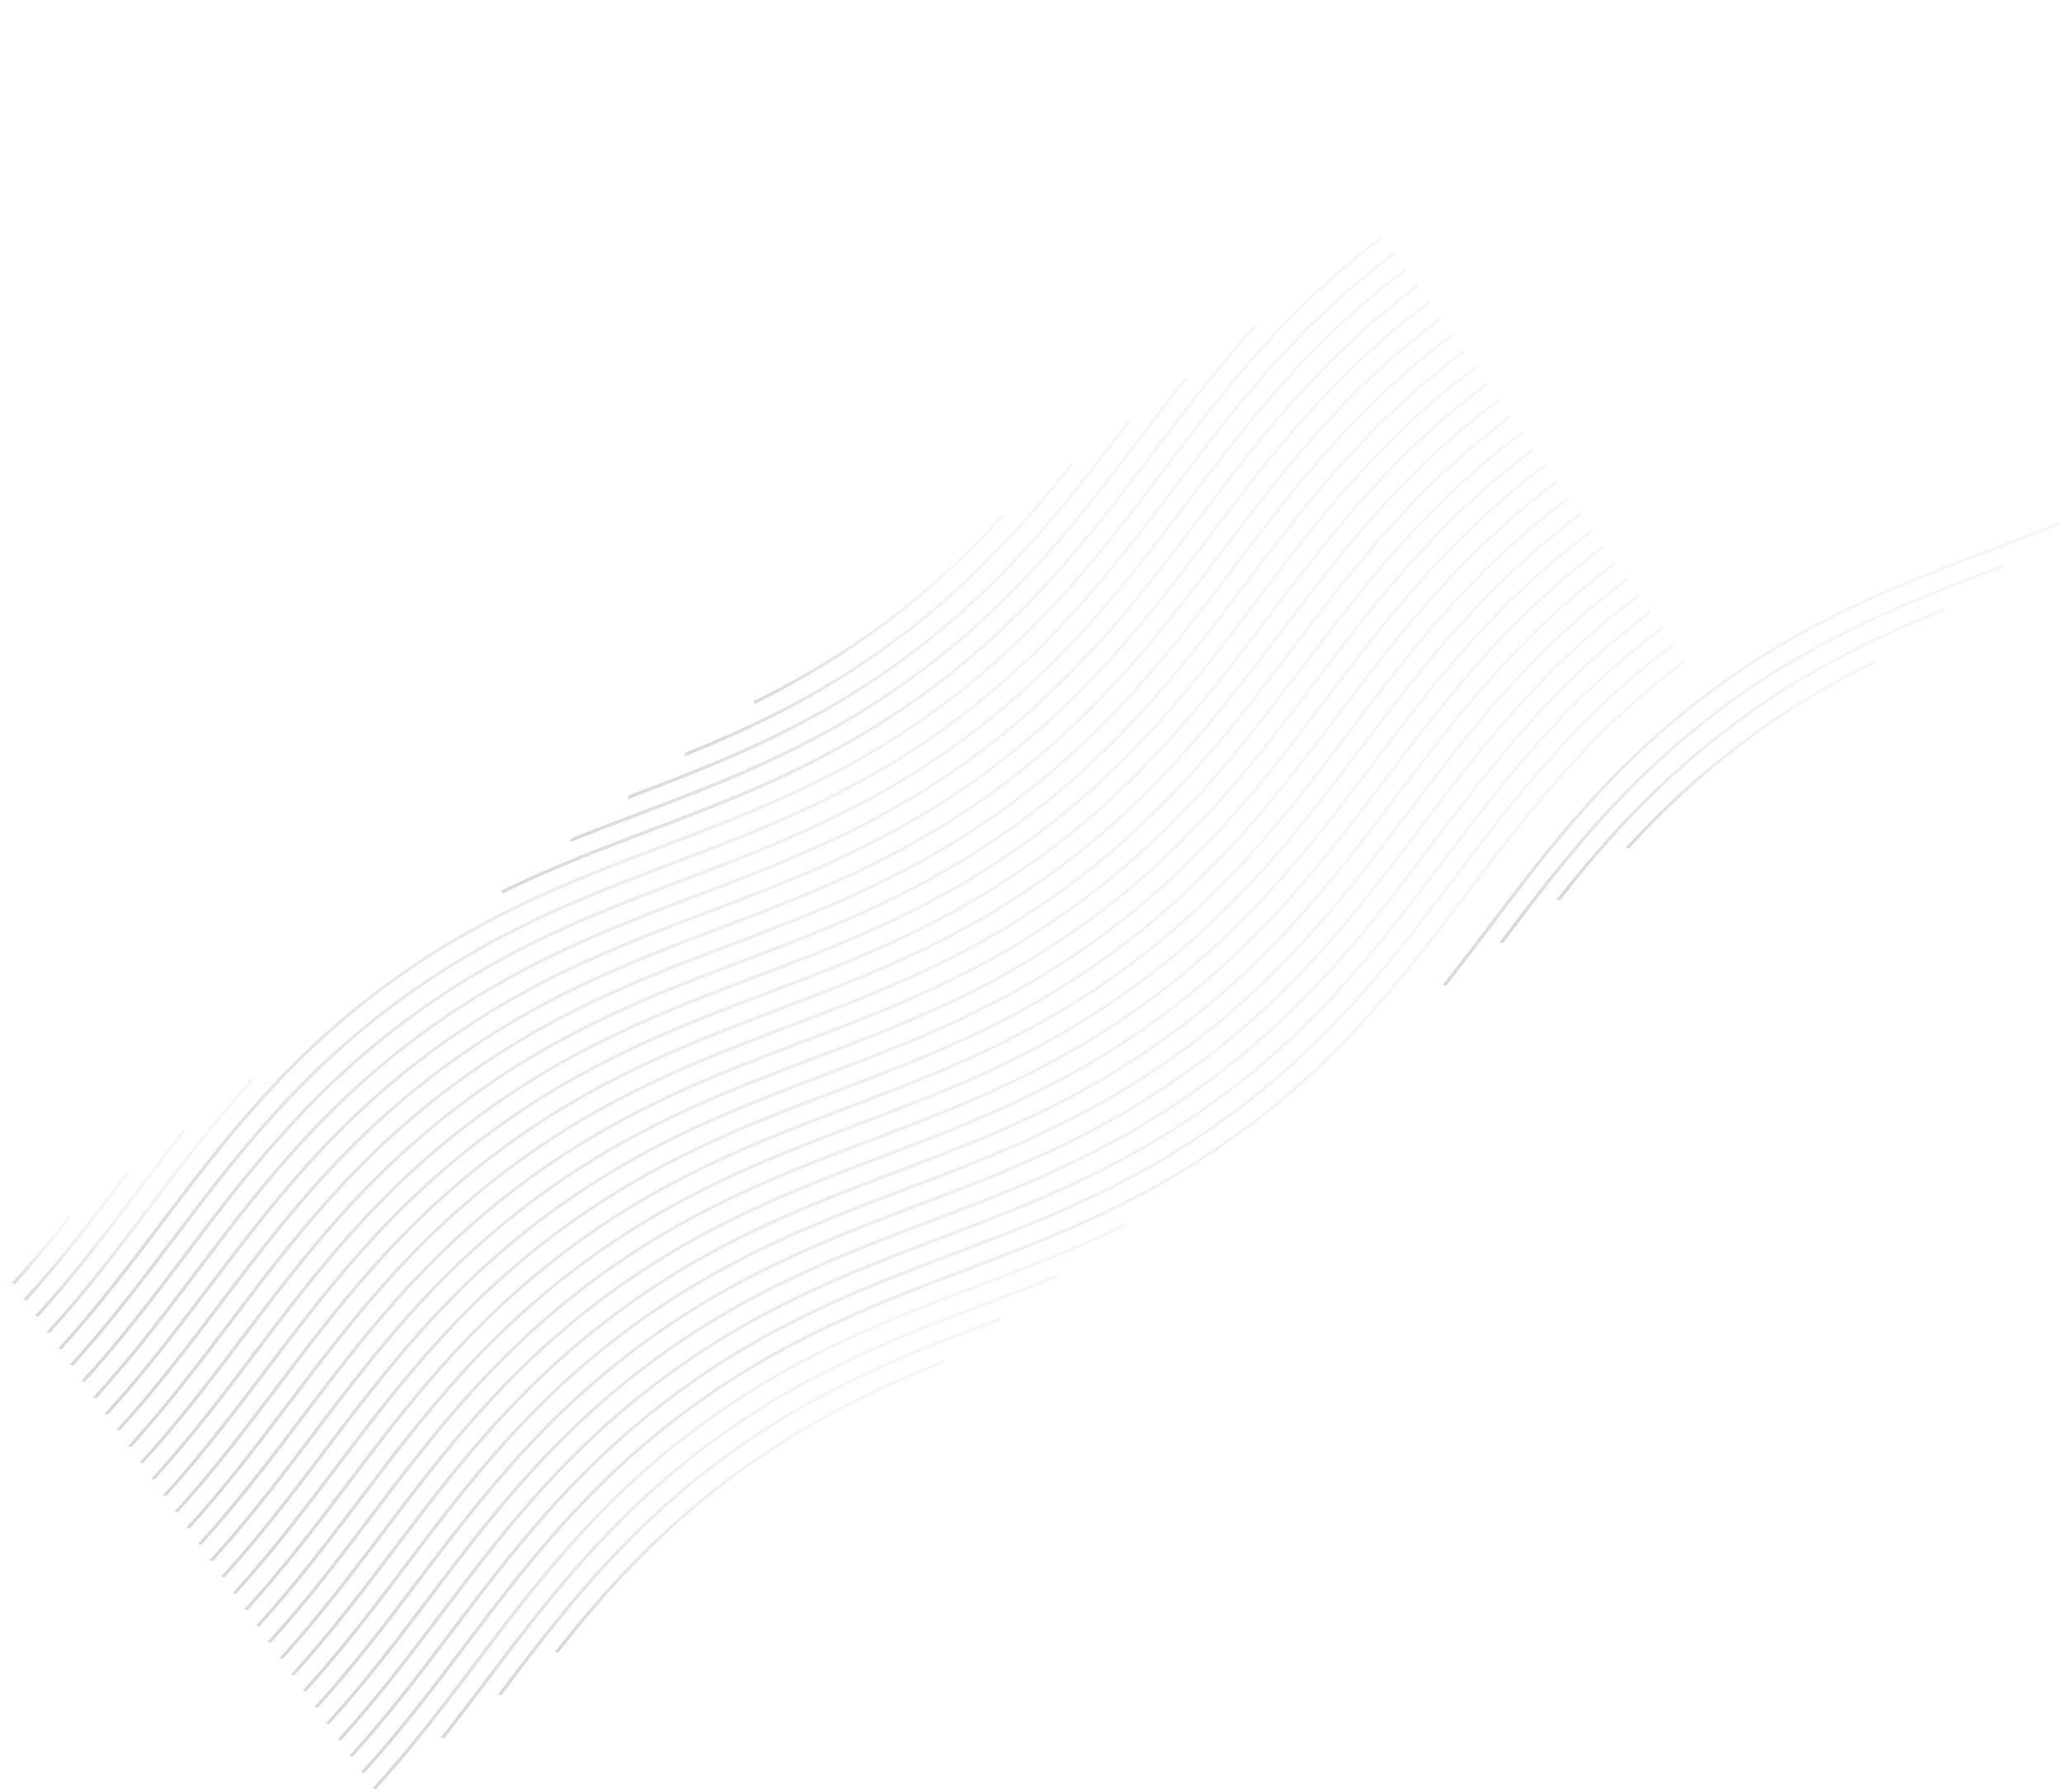 <svg width="2413" height="2097" viewBox="0 0 2413 2097" fill="none" xmlns="http://www.w3.org/2000/svg">
<path d="M2195.54 775.842C2139.32 803.414 2088.74 834.259 2040.91 870.192C1993.07 906.124 1949.12 946.262 1906.55 992.931L1902.55 991.862C1945.73 944.563 1990.32 903.831 2038.88 867.353C2087.44 830.874 2138.75 799.568 2195.75 771.611L2195.54 775.842Z" fill="url(#paint0_linear_1705_10002)" fill-opacity="0.5"/>
<path d="M2276 715.264C2203.68 744.409 2117.57 783.323 2027.26 851.165C1936.95 919.008 1874.78 991.441 1825.89 1053.39L1821.35 1052.96C1870.75 990.401 1933.62 917.147 2025.23 848.326C2116.85 779.506 2203.91 740.13 2276.97 710.696L2276 715.264Z" fill="url(#paint1_linear_1705_10002)" fill-opacity="0.5"/>
<path d="M1103.63 1595.92C1031.31 1625.07 945.209 1663.98 854.896 1731.82C764.582 1799.67 702.42 1872.1 653.523 1934.04L648.983 1933.62C698.384 1871.06 761.254 1797.8 852.868 1728.98C944.482 1660.16 1031.55 1620.79 1104.61 1591.35L1103.63 1595.92Z" fill="url(#paint2_linear_1705_10002)" fill-opacity="0.5"/>
<path d="M2342.59 665.161C2236.79 705.232 2127.33 746.684 2013.63 832.093C1899.94 917.502 1828.41 1011.98 1759.25 1103.36L1754.6 1103.1C1824.32 1011.03 1896.39 915.832 2011.66 829.244C2126.92 742.656 2237.17 700.905 2343.79 660.506L2342.59 665.161Z" fill="url(#paint3_linear_1705_10002)" fill-opacity="0.5"/>
<path d="M1170.23 1545.81C1064.39 1585.91 954.97 1627.33 841.31 1712.72C727.613 1798.12 656.084 1892.6 586.918 1983.96L582.265 1983.71C651.985 1891.64 724.054 1796.44 839.321 1709.85C954.587 1623.26 1064.83 1581.51 1171.42 1541.14L1170.23 1545.81Z" fill="url(#paint4_linear_1705_10002)" fill-opacity="0.5"/>
<path d="M2409.39 615.014C2382.5 625.852 2355.33 636.14 2329 646.119C2223.16 686.219 2113.74 727.643 2000.04 813.054C1886.34 898.464 1814.81 992.942 1745.66 1084.33C1728.47 1107.03 1710.68 1130.52 1692.49 1153.55L1687.95 1153.12C1706.04 1130.2 1723.8 1106.74 1740.99 1084.05C1810.7 991.959 1882.77 896.756 1998.04 810.167C2113.3 723.578 2223.55 681.826 2330.19 641.445C2356.43 631.505 2383.6 621.216 2410.36 610.446L2409.39 615.014Z" fill="url(#paint5_linear_1705_10002)" fill-opacity="0.5"/>
<path d="M1237.03 1495.67C1210.14 1506.5 1182.93 1516.82 1156.62 1526.75C1050.82 1566.82 941.363 1608.28 827.702 1693.66C714.004 1779.07 642.473 1873.55 573.282 1964.96C556.062 1987.7 538.264 2011.19 520.128 2034.2L515.588 2033.77C533.713 2010.82 551.434 1987.39 568.629 1964.7C638.336 1872.61 710.407 1777.41 825.675 1690.82C940.943 1604.23 1051.19 1562.48 1157.81 1522.08C1184.05 1512.14 1211.22 1501.85 1238.03 1491.05L1237.03 1495.67Z" fill="url(#paint6_linear_1705_10002)" fill-opacity="0.5"/>
<path d="M1318.32 1434.69C1259.13 1463.71 1200.12 1486.05 1143.05 1507.66C1037.25 1547.74 927.786 1589.19 814.087 1674.6C700.387 1760.01 628.857 1854.49 559.69 1945.85C522.623 1994.81 484.288 2045.45 439.827 2094.26L435.829 2093.19C479.885 2044.8 518.084 1994.38 554.985 1945.61C624.706 1853.53 696.777 1758.33 812.045 1671.74C927.314 1585.15 1037.56 1543.4 1144.19 1503C1201.02 1481.48 1259.8 1459.22 1318.46 1430.45L1318.32 1434.69Z" fill="url(#paint7_linear_1705_10002)" fill-opacity="0.5"/>
<path d="M1461.47 1319.95C1346.21 1406.54 1235.97 1448.29 1129.35 1488.68C1023.55 1528.75 914.097 1570.2 800.442 1655.58C686.749 1740.98 615.223 1835.46 546.059 1926.82C508.995 1975.77 470.662 2026.41 426.203 2075.22L422.206 2074.15C466.259 2025.76 504.455 1975.34 541.355 1926.57C611.072 1834.5 683.139 1739.31 798.401 1652.72C913.663 1566.14 1023.9 1524.39 1130.52 1483.99C1236.32 1443.92 1345.77 1402.47 1459.43 1317.09C1573.12 1231.69 1644.65 1137.22 1713.8 1045.84C1783.52 953.772 1855.58 858.574 1970.84 771.99L1972.87 774.829C1859.18 860.235 1787.65 954.707 1718.5 1046.09C1648.8 1138.17 1576.73 1233.37 1461.47 1319.95Z" fill="url(#paint8_linear_1705_10002)" fill-opacity="0.5"/>
<path d="M1447.85 1300.88C1332.58 1387.46 1222.34 1429.21 1115.71 1469.59C1009.91 1509.66 900.46 1551.11 786.806 1636.49C673.112 1721.89 601.586 1816.36 532.436 1907.74C495.372 1956.7 457.038 2007.33 412.58 2056.14L408.582 2055.07C452.636 2006.69 490.819 1956.25 527.732 1907.5C597.436 1815.41 669.502 1720.21 784.764 1633.63C900.027 1547.05 1010.27 1505.3 1116.9 1464.92C1222.7 1424.85 1332.15 1383.4 1445.81 1298.02C1559.5 1212.62 1631.03 1118.14 1700.18 1026.77C1769.88 934.68 1841.95 839.483 1957.21 752.899L1959.24 755.737C1845.54 841.143 1774.02 935.615 1704.87 1026.99C1635.18 1119.1 1563.11 1214.3 1447.85 1300.88Z" fill="url(#paint9_linear_1705_10002)" fill-opacity="0.5"/>
<path d="M1434.22 1281.8C1318.96 1368.39 1208.72 1410.14 1102.1 1450.54C996.306 1490.6 886.851 1532.05 773.196 1617.43C659.503 1702.84 587.977 1797.31 518.813 1888.67C481.724 1937.67 443.391 1988.31 398.932 2037.12L394.973 2036.02C439.027 1987.63 477.223 1937.21 514.123 1888.44C583.84 1796.37 655.907 1701.18 771.169 1614.59C886.431 1528.01 996.671 1486.26 1103.29 1445.86C1209.09 1405.79 1318.54 1364.34 1432.2 1278.97C1545.89 1193.56 1617.42 1099.09 1686.57 1007.71C1756.28 915.643 1828.35 820.445 1943.61 733.861L1945.64 736.7C1831.95 822.106 1760.42 916.578 1691.27 1007.96C1621.55 1100.02 1549.49 1195.22 1434.22 1281.8Z" fill="url(#paint10_linear_1705_10002)" fill-opacity="0.5"/>
<path d="M1420.61 1262.74C1305.34 1349.32 1195.1 1391.07 1088.48 1431.47C982.687 1471.54 873.233 1512.99 759.578 1598.36C645.885 1683.77 574.358 1778.24 505.195 1869.6C468.131 1918.56 429.797 1969.19 385.339 2018L381.341 2016.93C425.395 1968.54 463.591 1918.13 500.491 1869.35C570.208 1777.29 642.275 1682.09 757.537 1595.51C872.799 1508.92 983.039 1467.17 1089.66 1426.78C1195.46 1386.71 1304.91 1345.26 1418.56 1259.88C1532.26 1174.47 1603.78 1080 1672.93 988.624C1742.65 896.557 1814.72 801.36 1929.98 714.775L1932.01 717.614C1818.31 803.02 1746.79 897.492 1677.64 988.871C1607.93 1080.96 1535.87 1176.15 1420.61 1262.74Z" fill="url(#paint11_linear_1705_10002)" fill-opacity="0.5"/>
<path d="M1406.99 1243.67C1291.72 1330.25 1181.48 1372 1074.86 1412.4C969.067 1452.47 859.625 1493.93 745.971 1579.31C632.277 1664.72 560.751 1759.19 491.587 1850.55C454.523 1899.5 416.19 1950.14 371.731 1998.95L367.734 1997.88C411.788 1949.49 449.984 1899.07 486.884 1850.3C556.601 1758.24 628.667 1663.04 743.929 1576.45C859.192 1489.87 969.432 1448.12 1076.05 1407.72C1181.85 1367.65 1291.29 1326.18 1404.94 1240.81C1518.64 1155.4 1590.16 1060.93 1659.33 969.571C1729.03 877.486 1801.11 782.307 1916.37 695.723L1918.4 698.562C1804.71 783.967 1733.18 878.439 1664.02 969.799C1594.31 1061.88 1522.25 1157.08 1406.99 1243.67Z" fill="url(#paint12_linear_1705_10002)" fill-opacity="0.5"/>
<path d="M1393.35 1224.58C1278.09 1311.16 1167.85 1352.91 1061.23 1393.31C955.431 1433.38 845.976 1474.83 732.322 1560.2C618.628 1645.61 547.102 1740.08 477.938 1831.44C440.849 1880.44 402.516 1931.08 358.057 1979.89L354.06 1978.82C398.114 1930.43 436.31 1880.01 473.21 1831.24C542.927 1739.17 614.994 1643.98 730.256 1557.39C845.518 1470.81 955.758 1429.06 1062.38 1388.66C1168.17 1348.59 1277.63 1307.14 1391.28 1221.77C1504.98 1136.36 1576.5 1041.89 1645.65 950.51C1715.37 858.444 1787.44 763.246 1902.7 676.662L1904.73 679.501C1791.03 764.907 1719.51 859.379 1650.36 950.757C1580.68 1042.79 1508.61 1137.99 1393.35 1224.58Z" fill="url(#paint13_linear_1705_10002)" fill-opacity="0.5"/>
<path d="M1379.72 1205.5C1264.46 1292.09 1154.22 1333.84 1047.6 1374.23C941.806 1414.3 832.365 1455.77 718.71 1541.15C605.017 1626.55 533.49 1721.03 464.327 1812.38C427.263 1861.34 388.929 1911.97 344.47 1960.78L340.473 1959.72C384.527 1911.33 422.723 1860.91 459.623 1812.14C529.34 1720.07 601.407 1624.87 716.669 1538.29C831.931 1451.71 942.171 1409.96 1048.79 1369.56C1154.59 1329.49 1264.03 1288.02 1377.68 1202.64C1491.38 1117.24 1562.9 1022.77 1632.07 931.407C1701.77 839.322 1773.85 744.143 1889.11 657.559L1891.14 660.398C1777.45 745.803 1705.92 840.275 1636.76 931.635C1567.05 1023.72 1494.99 1118.92 1379.72 1205.5Z" fill="url(#paint14_linear_1705_10002)" fill-opacity="0.5"/>
<path d="M1366.11 1186.43C1250.84 1273.02 1140.6 1314.77 1033.98 1355.16C928.189 1395.23 818.748 1436.7 705.093 1522.08C591.4 1607.48 519.873 1701.95 450.709 1793.31C413.645 1842.27 375.312 1892.9 330.853 1941.71L326.856 1940.65C370.91 1892.26 409.106 1841.84 446.006 1793.07C515.723 1701 587.789 1605.8 703.052 1519.22C818.314 1432.64 928.554 1390.89 1035.17 1350.49C1140.97 1310.42 1250.41 1268.95 1364.07 1183.57C1477.76 1098.17 1549.29 1003.7 1618.45 912.337C1688.17 820.27 1760.23 725.072 1875.5 638.488L1877.52 641.327C1763.83 726.733 1692.3 821.205 1623.14 912.564C1553.44 1004.65 1481.37 1099.85 1366.11 1186.43Z" fill="url(#paint15_linear_1705_10002)" fill-opacity="0.5"/>
<path d="M1352.48 1167.36C1237.22 1253.94 1126.98 1295.69 1020.36 1336.09C914.566 1376.16 805.112 1417.61 691.457 1502.99C577.764 1588.39 506.237 1682.86 437.074 1774.22C400.01 1823.18 361.676 1873.81 317.218 1922.62L313.22 1921.56C357.274 1873.17 395.47 1822.75 432.37 1773.98C502.087 1681.91 574.154 1586.71 689.416 1500.13C804.678 1413.55 914.918 1371.8 1021.54 1331.4C1127.33 1291.33 1236.79 1249.88 1350.44 1164.5C1464.14 1079.1 1535.66 984.625 1604.81 893.247C1674.53 801.18 1746.6 705.983 1861.86 619.399L1863.89 622.237C1750.19 707.643 1678.67 802.115 1609.52 893.494C1539.81 985.579 1467.75 1080.78 1352.48 1167.36Z" fill="url(#paint16_linear_1705_10002)" fill-opacity="0.5"/>
<path d="M1338.86 1148.29C1223.6 1234.87 1113.36 1276.62 1006.74 1317.02C900.941 1357.09 791.5 1398.56 677.846 1483.93C564.152 1569.34 492.626 1663.81 423.462 1755.17C386.398 1804.12 348.065 1854.76 303.606 1903.57L299.609 1902.5C343.663 1854.11 381.845 1803.68 418.759 1754.92C488.476 1662.86 560.542 1567.66 675.804 1481.07C791.067 1394.49 901.307 1352.74 1007.93 1312.34C1113.72 1272.27 1223.16 1230.81 1336.82 1145.43C1450.51 1060.02 1522.04 965.551 1591.2 874.192C1660.91 782.107 1732.99 686.928 1848.25 600.344L1850.28 603.183C1736.58 688.588 1665.06 783.06 1595.89 874.42C1526.19 966.505 1454.12 1061.7 1338.86 1148.29Z" fill="url(#paint17_linear_1705_10002)" fill-opacity="0.5"/>
<path d="M1325.24 1129.21C1209.98 1215.8 1099.74 1257.55 993.117 1297.94C887.32 1338.01 777.866 1379.46 664.211 1464.84C550.518 1550.24 478.991 1644.72 409.828 1736.08C372.725 1785.06 334.392 1835.7 289.933 1884.51L285.936 1883.44C329.99 1835.05 368.172 1784.61 405.086 1735.86C474.803 1643.79 546.869 1548.59 662.132 1462.01C777.394 1375.43 887.634 1333.68 994.254 1293.28C1100.05 1253.21 1209.5 1211.76 1323.16 1126.38C1436.85 1040.98 1508.38 946.506 1577.53 855.127C1647.25 763.061 1719.31 667.863 1834.58 581.279L1836.6 584.118C1722.91 669.524 1651.38 763.996 1582.23 855.374C1512.57 947.431 1440.5 1042.63 1325.24 1129.21Z" fill="url(#paint18_linear_1705_10002)" fill-opacity="0.5"/>
<path d="M1311.61 1110.13C1196.34 1196.71 1086.1 1238.46 979.484 1278.86C873.688 1318.93 764.247 1360.4 650.592 1445.77C536.899 1531.18 465.372 1625.65 396.209 1717.01C359.144 1765.97 320.811 1816.6 276.352 1865.41L272.355 1864.34C316.409 1815.95 354.605 1765.54 391.505 1716.76C461.222 1624.7 533.288 1529.5 648.551 1442.92C763.813 1356.33 874.053 1314.58 980.673 1274.19C1086.47 1234.12 1195.91 1192.65 1309.56 1107.27C1423.26 1021.87 1494.78 927.393 1563.95 836.034C1633.67 743.968 1705.73 648.77 1820.99 562.186L1823.02 565.025C1709.33 650.43 1637.8 744.902 1568.64 836.262C1498.93 928.347 1426.87 1023.54 1311.61 1110.13Z" fill="url(#paint19_linear_1705_10002)" fill-opacity="0.5"/>
<path d="M1297.98 1091.06C1182.72 1177.64 1072.48 1219.39 965.861 1259.79C860.064 1299.86 750.61 1341.31 636.955 1426.68C523.262 1512.09 451.735 1606.56 382.572 1697.92C345.508 1746.87 307.174 1797.51 262.716 1846.32L258.718 1845.25C302.772 1796.86 340.955 1746.43 377.868 1697.67C447.585 1605.61 519.652 1510.41 634.914 1423.82C750.176 1337.24 860.416 1295.49 967.036 1255.09C1072.83 1215.02 1182.29 1173.57 1295.94 1088.2C1409.63 1002.79 1481.16 908.32 1550.31 816.942C1620.01 724.857 1692.1 629.678 1807.36 543.094L1809.38 545.933C1695.69 631.338 1624.17 725.811 1555.02 817.189C1485.31 909.274 1413.24 1004.47 1297.98 1091.06Z" fill="url(#paint20_linear_1705_10002)" fill-opacity="0.5"/>
<path d="M1284.36 1071.98C1169.1 1158.56 1058.86 1200.31 952.239 1240.71C846.442 1280.78 736.988 1322.23 623.333 1407.6C509.64 1493.01 438.113 1587.48 368.963 1678.86C331.899 1727.81 293.566 1778.45 249.107 1827.26L245.11 1826.19C289.164 1777.8 327.36 1727.39 364.259 1678.61C433.977 1586.55 506.043 1491.35 621.305 1404.76C736.568 1318.18 846.808 1276.43 953.428 1236.03C1059.22 1195.96 1168.68 1154.51 1282.33 1069.14C1396.03 983.732 1467.55 889.26 1536.7 797.881C1606.41 705.796 1678.49 610.617 1793.75 524.033L1795.78 526.872C1682.08 612.278 1610.56 706.75 1541.41 798.128C1471.69 890.194 1399.62 985.392 1284.36 1071.98Z" fill="url(#paint21_linear_1705_10002)" fill-opacity="0.5"/>
<path d="M1270.74 1052.91C1155.48 1139.49 1045.24 1181.24 938.617 1221.64C832.82 1261.71 723.379 1303.18 609.725 1388.56C496.031 1473.96 424.505 1568.43 355.341 1659.79C318.277 1708.75 279.944 1759.38 235.485 1808.19L231.488 1807.12C275.541 1758.74 313.738 1708.32 350.637 1659.55C420.341 1567.46 492.421 1472.28 607.683 1385.7C722.945 1299.11 833.186 1257.36 939.806 1216.97C1045.6 1176.9 1155.06 1135.45 1268.71 1050.07C1382.4 964.666 1453.93 870.193 1523.08 778.815C1592.78 686.73 1664.86 591.551 1780.13 504.967L1782.15 507.806C1668.46 593.211 1596.93 687.684 1527.77 779.043C1458.07 871.128 1386 966.326 1270.74 1052.91Z" fill="url(#paint22_linear_1705_10002)" fill-opacity="0.5"/>
<path d="M1257.12 1033.84C1141.86 1120.42 1031.62 1162.17 924.998 1202.57C819.202 1242.64 709.761 1284.11 596.106 1369.49C482.413 1454.89 410.887 1549.36 341.723 1640.72C304.659 1689.68 266.326 1740.31 221.867 1789.12L217.87 1788.05C261.923 1739.66 300.119 1689.25 337.019 1640.48C406.736 1548.41 478.803 1453.21 594.065 1366.63C709.327 1280.04 819.568 1238.29 926.188 1197.9C1031.98 1157.83 1141.42 1116.36 1255.08 1030.98C1368.77 945.576 1440.3 851.104 1509.46 759.745C1579.18 667.679 1651.25 572.481 1766.51 485.897L1768.54 488.736C1654.84 574.141 1583.32 668.613 1514.15 759.973C1444.45 852.058 1372.38 947.256 1257.12 1033.84Z" fill="url(#paint23_linear_1705_10002)" fill-opacity="0.5"/>
<path d="M1243.48 1014.75C1128.22 1101.33 1017.98 1143.08 911.361 1183.48C805.565 1223.55 696.124 1265.01 582.469 1350.39C468.776 1435.8 397.249 1530.27 328.085 1621.63C291.021 1670.58 252.688 1721.22 208.229 1770.03L204.232 1768.96C248.286 1720.57 286.468 1670.14 323.382 1621.38C393.099 1529.32 465.165 1434.12 580.428 1347.53C695.69 1260.95 805.93 1219.2 912.55 1178.8C1018.35 1138.73 1127.79 1097.26 1241.44 1011.89C1355.14 926.483 1426.66 832.01 1495.83 740.651C1565.53 648.566 1637.61 553.387 1752.87 466.803L1754.9 469.642C1641.21 555.047 1569.68 649.519 1500.52 740.879C1430.83 832.983 1358.75 928.162 1243.48 1014.75Z" fill="url(#paint24_linear_1705_10002)" fill-opacity="0.5"/>
<path d="M1229.86 995.676C1114.6 1082.26 1004.36 1124.01 897.74 1164.41C791.943 1204.48 682.502 1245.94 568.848 1331.32C455.154 1416.73 383.628 1511.2 314.464 1602.56C277.4 1651.51 239.067 1702.15 194.608 1750.96L190.611 1749.89C234.665 1701.5 272.861 1651.08 309.76 1602.31C379.478 1510.25 451.544 1415.05 566.806 1328.46C682.069 1241.88 792.309 1200.13 898.929 1159.73C1004.72 1119.66 1114.17 1078.19 1227.82 992.818C1341.51 907.412 1413.04 812.94 1482.2 721.581C1551.91 629.496 1623.99 534.317 1739.25 447.733L1741.28 450.571C1627.58 535.977 1556.06 630.449 1486.89 721.809C1417.19 813.894 1345.12 909.092 1229.86 995.676Z" fill="url(#paint25_linear_1705_10002)" fill-opacity="0.5"/>
<path d="M1216.24 976.604C1100.98 1063.19 990.74 1104.94 884.12 1145.33C778.324 1185.4 668.869 1226.85 555.214 1312.23C441.521 1397.64 369.994 1492.11 300.831 1583.47C263.742 1632.47 225.409 1683.11 180.95 1731.92L176.953 1730.85C221.006 1682.46 259.202 1632.04 296.102 1583.27C365.819 1491.2 437.886 1396 553.148 1309.42C668.41 1222.84 778.651 1181.09 885.271 1140.69C991.067 1100.62 1100.51 1059.15 1214.16 973.775C1327.86 888.369 1399.38 793.897 1468.55 702.538C1538.25 610.453 1610.33 515.274 1725.59 428.69L1727.62 431.529C1613.93 516.934 1542.4 611.406 1473.25 702.785C1403.57 794.822 1331.5 890.02 1216.24 976.604Z" fill="url(#paint26_linear_1705_10002)" fill-opacity="0.5"/>
<path d="M1202.62 957.532C1087.36 1044.12 977.116 1085.87 870.496 1126.26C764.699 1166.33 655.245 1207.78 541.59 1293.16C427.935 1378.54 356.37 1473.04 287.169 1564.42C250.118 1613.4 211.785 1664.03 167.326 1712.84L163.329 1711.77C207.382 1663.39 245.578 1612.97 282.478 1564.2C352.195 1472.13 424.262 1376.93 539.524 1290.35C654.786 1203.76 765.027 1162.01 871.647 1121.62C977.443 1081.55 1086.9 1040.1 1200.55 954.722C1314.25 869.316 1385.77 774.844 1454.92 683.465C1524.64 591.399 1596.71 496.201 1711.97 409.617L1714 412.456C1600.3 497.862 1528.78 592.334 1459.63 683.712C1389.95 775.75 1317.88 870.948 1202.62 957.532Z" fill="url(#paint27_linear_1705_10002)" fill-opacity="0.5"/>
<path d="M1189 938.461C1073.73 1025.04 963.494 1066.79 856.874 1107.19C751.078 1147.26 641.637 1188.73 527.982 1274.11C414.289 1359.51 342.763 1453.98 273.599 1545.34C236.483 1594.31 198.15 1644.94 153.691 1693.75L149.694 1692.68C193.748 1644.3 231.944 1593.88 268.843 1545.11C338.561 1453.04 410.627 1357.84 525.889 1271.26C641.151 1184.67 751.392 1142.92 858.012 1102.53C963.808 1062.46 1073.25 1020.99 1186.9 935.613C1300.6 850.207 1372.12 755.735 1441.29 664.376C1511 572.309 1583.07 477.111 1698.33 390.527L1700.36 393.366C1586.67 478.772 1515.14 573.244 1445.98 664.604C1376.33 756.679 1304.26 851.877 1189 938.461Z" fill="url(#paint28_linear_1705_10002)" fill-opacity="0.5"/>
<path d="M1175.38 919.387C1060.11 1005.97 949.873 1047.72 843.253 1088.12C737.457 1128.19 628.016 1169.66 514.361 1255.03C400.668 1340.44 329.142 1434.91 259.978 1526.27C222.862 1575.23 184.529 1625.87 140.07 1674.68L136.073 1673.61C180.126 1625.22 218.323 1574.81 255.222 1526.03C324.94 1433.97 397.006 1338.77 512.268 1252.18C627.53 1165.6 737.771 1123.85 844.391 1083.45C950.187 1043.38 1059.63 1001.92 1173.28 916.539C1286.98 831.133 1358.5 736.661 1427.67 645.301C1497.37 553.216 1569.45 458.037 1684.71 371.453L1686.74 374.292C1573.05 459.698 1501.52 554.17 1432.36 645.529C1362.7 737.605 1290.64 832.803 1175.38 919.387Z" fill="url(#paint29_linear_1705_10002)" fill-opacity="0.5"/>
<path d="M1161.75 900.302C1046.48 986.886 936.243 1028.64 829.623 1069.03C723.827 1109.1 614.385 1150.57 500.731 1235.95C387.038 1321.35 315.511 1415.83 246.347 1507.18C209.245 1556.17 170.912 1606.8 126.453 1655.61L122.456 1654.54C166.561 1606.15 204.744 1555.71 241.657 1506.96C311.374 1414.89 383.441 1319.69 498.703 1233.11C613.965 1146.52 724.205 1104.77 830.825 1064.38C936.622 1024.31 1046.06 982.84 1159.72 897.463C1273.41 812.058 1344.94 717.585 1414.1 626.226C1483.82 534.16 1555.88 438.962 1671.15 352.378L1673.17 355.217C1559.48 440.622 1487.95 535.094 1418.79 626.454C1349.07 718.52 1277.01 813.718 1161.75 900.302Z" fill="url(#paint30_linear_1705_10002)" fill-opacity="0.5"/>
<path d="M1148.12 881.229C1032.86 967.813 922.616 1009.56 815.996 1049.96C710.199 1090.03 600.758 1131.5 487.104 1216.87C373.41 1302.28 301.884 1396.75 232.72 1488.11C195.618 1537.1 157.285 1587.73 112.826 1636.54L108.829 1635.47C152.882 1587.08 191.078 1536.67 227.978 1487.89C297.695 1395.83 369.762 1300.63 485.024 1214.05C600.286 1127.46 710.527 1085.71 817.147 1045.31C922.943 1005.25 1032.38 963.777 1146.04 878.4C1259.73 792.994 1331.26 698.522 1400.42 607.163C1470.13 515.078 1542.21 419.899 1657.47 333.315L1659.5 336.154C1545.8 421.559 1474.28 516.031 1405.11 607.391C1335.45 699.447 1263.38 794.645 1148.12 881.229Z" fill="url(#paint31_linear_1705_10002)" fill-opacity="0.5"/>
<path d="M1134.5 862.151C1019.23 948.735 908.994 990.485 802.374 1030.88C696.564 1070.93 587.123 1112.4 473.468 1197.78C359.775 1283.18 288.248 1377.66 219.085 1469.01C181.996 1518.02 143.663 1568.65 99.204 1617.46L95.207 1616.39C139.26 1568 177.456 1517.59 214.356 1468.82C284.112 1376.72 356.178 1281.52 471.44 1194.94C586.702 1108.35 696.943 1066.6 803.563 1026.21C909.359 986.139 1018.8 944.67 1132.45 859.293C1246.15 773.888 1317.67 679.415 1386.84 588.056C1456.56 495.99 1528.66 400.763 1643.92 314.179L1645.95 317.018C1532.26 402.423 1460.73 496.896 1391.58 588.274C1321.82 680.369 1249.76 775.567 1134.5 862.151Z" fill="url(#paint32_linear_1705_10002)" fill-opacity="0.5"/>
<path d="M1120.87 843.081C1005.61 929.665 895.372 971.414 788.752 1011.81C682.956 1051.88 573.502 1093.33 459.847 1178.71C346.154 1264.11 274.627 1358.58 205.464 1449.94C168.375 1498.95 130.041 1549.58 85.583 1598.39L81.586 1597.32C125.639 1548.93 163.835 1498.52 200.735 1449.75C270.49 1357.65 342.557 1262.45 457.819 1175.87C573.081 1089.28 683.322 1047.53 789.942 1007.14C895.738 967.069 1005.19 925.618 1118.85 840.242C1232.54 754.836 1304.07 660.364 1373.22 568.986C1442.93 476.919 1515 381.721 1630.26 295.137L1632.29 297.976C1518.6 383.382 1447.07 477.854 1377.92 569.232C1308.2 661.299 1236.14 756.497 1120.87 843.081Z" fill="url(#paint33_linear_1705_10002)" fill-opacity="0.5"/>
<path d="M1107.25 824.014C991.992 910.598 881.751 952.348 775.131 992.745C669.335 1032.81 559.894 1074.28 446.239 1159.66C332.546 1245.07 261.02 1339.54 191.856 1430.9C154.74 1479.86 116.407 1530.5 71.948 1579.31L67.951 1578.24C112.005 1529.85 150.187 1479.41 187.1 1430.66C256.869 1338.58 328.936 1243.39 444.198 1156.8C559.46 1070.22 669.701 1028.47 776.321 988.071C882.117 948.002 991.558 906.533 1105.21 821.156C1218.91 735.751 1290.43 641.279 1359.6 549.919C1429.3 457.834 1501.38 362.655 1616.64 276.071L1618.67 278.91C1504.98 364.315 1433.45 458.788 1364.29 550.147C1294.58 642.232 1222.52 737.43 1107.25 824.014Z" fill="url(#paint34_linear_1705_10002)" fill-opacity="0.5"/>
<path d="M1093.62 804.974C978.354 891.563 868.108 933.316 761.469 973.696C704.632 995.22 645.85 1017.48 587.19 1046.25L587.403 1042.01C646.589 1013 705.603 990.652 762.672 969.041C868.512 928.941 977.934 887.517 1091.63 802.106C1205.33 716.695 1276.86 622.217 1346.03 530.852C1383.34 481.569 1421.95 430.578 1466.74 381.487L1470.74 382.556C1426.3 431.235 1387.88 481.998 1350.68 531.109C1280.96 623.181 1208.89 718.384 1093.62 804.974Z" fill="url(#paint35_linear_1705_10002)" fill-opacity="0.5"/>
<path d="M58.367 1560.22L54.369 1559.15C98.486 1510.73 136.678 1460.29 173.6 1411.52C210.912 1362.23 249.532 1311.22 294.332 1262.12L298.331 1263.19C253.845 1311.91 215.414 1362.68 178.253 1411.78C141.18 1460.74 102.837 1511.39 58.367 1560.22Z" fill="url(#paint36_linear_1705_10002)" fill-opacity="0.5"/>
<path d="M1080 785.897C964.728 872.486 854.482 914.238 747.843 954.619C721.602 964.559 694.434 974.847 667.63 985.647L668.601 981.079C695.495 970.241 722.702 959.924 748.994 949.973C854.796 909.902 964.256 868.449 1077.95 783.039C1191.65 697.628 1263.18 603.151 1332.38 511.738C1349.6 489.002 1367.36 465.54 1385.54 442.513L1390.08 442.942C1372 465.864 1354.24 489.326 1337.04 512.014C1267.33 604.104 1195.26 699.308 1080 785.897Z" fill="url(#paint37_linear_1705_10002)" fill-opacity="0.5"/>
<path d="M44.768 1541.15L40.769 1540.08C84.886 1491.66 123.04 1441.24 159.963 1392.48C177.187 1369.73 194.988 1346.24 213.167 1323.19L217.707 1323.62C199.579 1346.57 181.853 1370.01 164.655 1392.7C127.581 1441.67 89.238 1492.32 44.768 1541.15Z" fill="url(#paint38_linear_1705_10002)" fill-opacity="0.5"/>
<path d="M1066.39 766.847C951.124 853.435 840.88 895.187 734.242 935.567L735.406 930.94C841.245 890.841 950.665 849.417 1064.36 764.008C1178.06 678.599 1249.59 584.123 1318.76 492.759L1323.45 492.987C1253.73 585.057 1181.66 680.259 1066.39 766.847Z" fill="url(#paint39_linear_1705_10002)" fill-opacity="0.5"/>
<path d="M31.172 1522.08L27.173 1521.01C71.252 1472.62 109.419 1422.22 146.342 1373.46L151.058 1373.64C113.96 1422.65 75.603 1473.28 31.172 1522.08Z" fill="url(#paint40_linear_1705_10002)" fill-opacity="0.5"/>
<path d="M1052.78 747.788C961.163 816.608 874.097 855.984 801.039 885.418L802.01 880.85C874.295 851.734 960.436 812.792 1050.75 744.949C1141.06 677.106 1203.22 604.673 1252.12 542.729L1256.66 543.157C1207.26 605.713 1144.39 678.968 1052.78 747.788Z" fill="url(#paint41_linear_1705_10002)" fill-opacity="0.5"/>
<path d="M17.569 1503.01L13.571 1501.94C34.8 1478.63 55.804 1453.69 79.698 1423.41L84.238 1423.84C60.194 1454.32 38.988 1479.47 17.569 1503.01Z" fill="url(#paint42_linear_1705_10002)" fill-opacity="0.5"/>
<path d="M1039.17 728.728C990.605 765.207 939.29 796.513 882.291 824.47L882.503 820.239C938.719 792.667 989.304 761.822 1037.14 725.889C1084.97 689.957 1128.92 649.819 1171.5 603.15L1175.49 604.219C1132.31 651.518 1087.73 692.25 1039.17 728.728Z" fill="url(#paint43_linear_1705_10002)" fill-opacity="0.5"/>
<defs>
<linearGradient id="paint0_linear_1705_10002" x1="2124.35" y1="814.001" x2="2042.9" y2="1038.97" gradientUnits="userSpaceOnUse">
<stop stop-color="#A29B9B" stop-opacity="0.17"/>
<stop offset="0.376" stop-color="#929292" stop-opacity="0.27"/>
<stop offset="1" stop-color="#1D1A1A" stop-opacity="0.34"/>
</linearGradient>
<linearGradient id="paint1_linear_1705_10002" x1="2160.88" y1="769.372" x2="1974.28" y2="1124.73" gradientUnits="userSpaceOnUse">
<stop stop-color="#A29B9B" stop-opacity="0.17"/>
<stop offset="0.376" stop-color="#929292" stop-opacity="0.27"/>
<stop offset="1" stop-color="#1D1A1A" stop-opacity="0.34"/>
</linearGradient>
<linearGradient id="paint2_linear_1705_10002" x1="988.514" y1="1650.03" x2="801.92" y2="2005.39" gradientUnits="userSpaceOnUse">
<stop stop-color="#A29B9B" stop-opacity="0.17"/>
<stop offset="0.376" stop-color="#929292" stop-opacity="0.27"/>
<stop offset="1" stop-color="#1D1A1A" stop-opacity="0.34"/>
</linearGradient>
<linearGradient id="paint3_linear_1705_10002" x1="2189.57" y1="730.649" x2="1911.54" y2="1186.31" gradientUnits="userSpaceOnUse">
<stop stop-color="#A29B9B" stop-opacity="0.17"/>
<stop offset="0.376" stop-color="#929292" stop-opacity="0.27"/>
<stop offset="1" stop-color="#1D1A1A" stop-opacity="0.34"/>
</linearGradient>
<linearGradient id="paint4_linear_1705_10002" x1="1017.21" y1="1611.28" x2="739.114" y2="2066.9" gradientUnits="userSpaceOnUse">
<stop stop-color="#A29B9B" stop-opacity="0.17"/>
<stop offset="0.376" stop-color="#929292" stop-opacity="0.27"/>
<stop offset="1" stop-color="#1D1A1A" stop-opacity="0.34"/>
</linearGradient>
<linearGradient id="paint5_linear_1705_10002" x1="2218.13" y1="692.055" x2="1854.35" y2="1246.06" gradientUnits="userSpaceOnUse">
<stop stop-color="#A29B9B" stop-opacity="0.17"/>
<stop offset="0.376" stop-color="#929292" stop-opacity="0.27"/>
<stop offset="1" stop-color="#1D1A1A" stop-opacity="0.34"/>
</linearGradient>
<linearGradient id="paint6_linear_1705_10002" x1="1045.8" y1="1572.69" x2="682.015" y2="2126.72" gradientUnits="userSpaceOnUse">
<stop stop-color="#A29B9B" stop-opacity="0.17"/>
<stop offset="0.376" stop-color="#929292" stop-opacity="0.27"/>
<stop offset="1" stop-color="#1D1A1A" stop-opacity="0.34"/>
</linearGradient>
<linearGradient id="paint7_linear_1705_10002" x1="1082.24" y1="1528.19" x2="629.554" y2="2202.88" gradientUnits="userSpaceOnUse">
<stop stop-color="#A29B9B" stop-opacity="0.17"/>
<stop offset="0.376" stop-color="#929292" stop-opacity="0.27"/>
<stop offset="1" stop-color="#1D1A1A" stop-opacity="0.34"/>
</linearGradient>
<linearGradient id="paint8_linear_1705_10002" x1="1638.64" y1="1090.11" x2="1091.71" y2="2344.65" gradientUnits="userSpaceOnUse">
<stop stop-color="#A29B9B" stop-opacity="0.17"/>
<stop offset="0.376" stop-color="#929292" stop-opacity="0.27"/>
<stop offset="1" stop-color="#1D1A1A" stop-opacity="0.34"/>
</linearGradient>
<linearGradient id="paint9_linear_1705_10002" x1="1625.01" y1="1071.03" x2="1077.95" y2="2325.58" gradientUnits="userSpaceOnUse">
<stop stop-color="#A29B9B" stop-opacity="0.17"/>
<stop offset="0.376" stop-color="#929292" stop-opacity="0.27"/>
<stop offset="1" stop-color="#1D1A1A" stop-opacity="0.34"/>
</linearGradient>
<linearGradient id="paint10_linear_1705_10002" x1="1611.41" y1="1051.97" x2="1064.59" y2="2306.5" gradientUnits="userSpaceOnUse">
<stop stop-color="#A29B9B" stop-opacity="0.17"/>
<stop offset="0.376" stop-color="#929292" stop-opacity="0.27"/>
<stop offset="1" stop-color="#1D1A1A" stop-opacity="0.34"/>
</linearGradient>
<linearGradient id="paint11_linear_1705_10002" x1="1597.78" y1="1032.9" x2="1050.84" y2="2287.43" gradientUnits="userSpaceOnUse">
<stop stop-color="#A29B9B" stop-opacity="0.17"/>
<stop offset="0.376" stop-color="#929292" stop-opacity="0.27"/>
<stop offset="1" stop-color="#1D1A1A" stop-opacity="0.34"/>
</linearGradient>
<linearGradient id="paint12_linear_1705_10002" x1="1584.17" y1="1013.84" x2="1037.35" y2="2268.36" gradientUnits="userSpaceOnUse">
<stop stop-color="#A29B9B" stop-opacity="0.17"/>
<stop offset="0.376" stop-color="#929292" stop-opacity="0.27"/>
<stop offset="1" stop-color="#1D1A1A" stop-opacity="0.34"/>
</linearGradient>
<linearGradient id="paint13_linear_1705_10002" x1="1570.49" y1="994.775" x2="1023.68" y2="2249.3" gradientUnits="userSpaceOnUse">
<stop stop-color="#A29B9B" stop-opacity="0.17"/>
<stop offset="0.376" stop-color="#929292" stop-opacity="0.27"/>
<stop offset="1" stop-color="#1D1A1A" stop-opacity="0.34"/>
</linearGradient>
<linearGradient id="paint14_linear_1705_10002" x1="1556.91" y1="975.671" x2="1010.09" y2="2230.2" gradientUnits="userSpaceOnUse">
<stop stop-color="#A29B9B" stop-opacity="0.17"/>
<stop offset="0.376" stop-color="#929292" stop-opacity="0.27"/>
<stop offset="1" stop-color="#1D1A1A" stop-opacity="0.34"/>
</linearGradient>
<linearGradient id="paint15_linear_1705_10002" x1="1543.29" y1="956.601" x2="996.476" y2="2211.13" gradientUnits="userSpaceOnUse">
<stop stop-color="#A29B9B" stop-opacity="0.17"/>
<stop offset="0.376" stop-color="#929292" stop-opacity="0.27"/>
<stop offset="1" stop-color="#1D1A1A" stop-opacity="0.34"/>
</linearGradient>
<linearGradient id="paint16_linear_1705_10002" x1="1529.66" y1="937.519" x2="982.722" y2="2192.06" gradientUnits="userSpaceOnUse">
<stop stop-color="#A29B9B" stop-opacity="0.17"/>
<stop offset="0.376" stop-color="#929292" stop-opacity="0.27"/>
<stop offset="1" stop-color="#1D1A1A" stop-opacity="0.34"/>
</linearGradient>
<linearGradient id="paint17_linear_1705_10002" x1="1516.04" y1="918.456" x2="969.228" y2="2172.98" gradientUnits="userSpaceOnUse">
<stop stop-color="#A29B9B" stop-opacity="0.17"/>
<stop offset="0.376" stop-color="#929292" stop-opacity="0.27"/>
<stop offset="1" stop-color="#1D1A1A" stop-opacity="0.34"/>
</linearGradient>
<linearGradient id="paint18_linear_1705_10002" x1="1502.37" y1="899.4" x2="955.438" y2="2153.94" gradientUnits="userSpaceOnUse">
<stop stop-color="#A29B9B" stop-opacity="0.17"/>
<stop offset="0.376" stop-color="#929292" stop-opacity="0.27"/>
<stop offset="1" stop-color="#1D1A1A" stop-opacity="0.34"/>
</linearGradient>
<linearGradient id="paint19_linear_1705_10002" x1="1488.79" y1="880.298" x2="941.975" y2="2134.82" gradientUnits="userSpaceOnUse">
<stop stop-color="#A29B9B" stop-opacity="0.17"/>
<stop offset="0.376" stop-color="#929292" stop-opacity="0.27"/>
<stop offset="1" stop-color="#1D1A1A" stop-opacity="0.34"/>
</linearGradient>
<linearGradient id="paint20_linear_1705_10002" x1="1475.16" y1="861.214" x2="928.22" y2="2115.75" gradientUnits="userSpaceOnUse">
<stop stop-color="#A29B9B" stop-opacity="0.17"/>
<stop offset="0.376" stop-color="#929292" stop-opacity="0.27"/>
<stop offset="1" stop-color="#1D1A1A" stop-opacity="0.34"/>
</linearGradient>
<linearGradient id="paint21_linear_1705_10002" x1="1461.54" y1="842.146" x2="914.729" y2="2096.67" gradientUnits="userSpaceOnUse">
<stop stop-color="#A29B9B" stop-opacity="0.17"/>
<stop offset="0.376" stop-color="#929292" stop-opacity="0.27"/>
<stop offset="1" stop-color="#1D1A1A" stop-opacity="0.34"/>
</linearGradient>
<linearGradient id="paint22_linear_1705_10002" x1="1447.92" y1="823.079" x2="901.107" y2="2077.6" gradientUnits="userSpaceOnUse">
<stop stop-color="#A29B9B" stop-opacity="0.17"/>
<stop offset="0.376" stop-color="#929292" stop-opacity="0.27"/>
<stop offset="1" stop-color="#1D1A1A" stop-opacity="0.34"/>
</linearGradient>
<linearGradient id="paint23_linear_1705_10002" x1="1434.3" y1="804.009" x2="887.489" y2="2058.53" gradientUnits="userSpaceOnUse">
<stop stop-color="#A29B9B" stop-opacity="0.17"/>
<stop offset="0.376" stop-color="#929292" stop-opacity="0.27"/>
<stop offset="1" stop-color="#1D1A1A" stop-opacity="0.34"/>
</linearGradient>
<linearGradient id="paint24_linear_1705_10002" x1="1420.66" y1="784.915" x2="873.852" y2="2039.44" gradientUnits="userSpaceOnUse">
<stop stop-color="#A29B9B" stop-opacity="0.17"/>
<stop offset="0.376" stop-color="#929292" stop-opacity="0.27"/>
<stop offset="1" stop-color="#1D1A1A" stop-opacity="0.34"/>
</linearGradient>
<linearGradient id="paint25_linear_1705_10002" x1="1407.04" y1="765.845" x2="860.23" y2="2020.37" gradientUnits="userSpaceOnUse">
<stop stop-color="#A29B9B" stop-opacity="0.17"/>
<stop offset="0.376" stop-color="#929292" stop-opacity="0.27"/>
<stop offset="1" stop-color="#1D1A1A" stop-opacity="0.34"/>
</linearGradient>
<linearGradient id="paint26_linear_1705_10002" x1="1393.39" y1="746.802" x2="846.572" y2="2001.33" gradientUnits="userSpaceOnUse">
<stop stop-color="#A29B9B" stop-opacity="0.17"/>
<stop offset="0.376" stop-color="#929292" stop-opacity="0.27"/>
<stop offset="1" stop-color="#1D1A1A" stop-opacity="0.34"/>
</linearGradient>
<linearGradient id="paint27_linear_1705_10002" x1="1379.76" y1="727.73" x2="832.948" y2="1982.25" gradientUnits="userSpaceOnUse">
<stop stop-color="#A29B9B" stop-opacity="0.17"/>
<stop offset="0.376" stop-color="#929292" stop-opacity="0.27"/>
<stop offset="1" stop-color="#1D1A1A" stop-opacity="0.34"/>
</linearGradient>
<linearGradient id="paint28_linear_1705_10002" x1="1366.13" y1="708.648" x2="819.196" y2="1963.19" gradientUnits="userSpaceOnUse">
<stop stop-color="#A29B9B" stop-opacity="0.17"/>
<stop offset="0.376" stop-color="#929292" stop-opacity="0.27"/>
<stop offset="1" stop-color="#1D1A1A" stop-opacity="0.34"/>
</linearGradient>
<linearGradient id="paint29_linear_1705_10002" x1="1352.51" y1="689.574" x2="805.575" y2="1944.11" gradientUnits="userSpaceOnUse">
<stop stop-color="#A29B9B" stop-opacity="0.17"/>
<stop offset="0.376" stop-color="#929292" stop-opacity="0.27"/>
<stop offset="1" stop-color="#1D1A1A" stop-opacity="0.34"/>
</linearGradient>
<linearGradient id="paint30_linear_1705_10002" x1="1338.93" y1="670.489" x2="792.239" y2="1925.03" gradientUnits="userSpaceOnUse">
<stop stop-color="#A29B9B" stop-opacity="0.17"/>
<stop offset="0.376" stop-color="#929292" stop-opacity="0.27"/>
<stop offset="1" stop-color="#1D1A1A" stop-opacity="0.34"/>
</linearGradient>
<linearGradient id="paint31_linear_1705_10002" x1="1325.26" y1="651.427" x2="778.448" y2="1905.95" gradientUnits="userSpaceOnUse">
<stop stop-color="#A29B9B" stop-opacity="0.17"/>
<stop offset="0.376" stop-color="#929292" stop-opacity="0.27"/>
<stop offset="1" stop-color="#1D1A1A" stop-opacity="0.34"/>
</linearGradient>
<linearGradient id="paint32_linear_1705_10002" x1="1311.7" y1="632.304" x2="764.893" y2="1886.88" gradientUnits="userSpaceOnUse">
<stop stop-color="#A29B9B" stop-opacity="0.17"/>
<stop offset="0.376" stop-color="#929292" stop-opacity="0.27"/>
<stop offset="1" stop-color="#1D1A1A" stop-opacity="0.34"/>
</linearGradient>
<linearGradient id="paint33_linear_1705_10002" x1="1298.05" y1="613.256" x2="751.238" y2="1867.81" gradientUnits="userSpaceOnUse">
<stop stop-color="#A29B9B" stop-opacity="0.17"/>
<stop offset="0.376" stop-color="#929292" stop-opacity="0.27"/>
<stop offset="1" stop-color="#1D1A1A" stop-opacity="0.34"/>
</linearGradient>
<linearGradient id="paint34_linear_1705_10002" x1="1284.43" y1="594.19" x2="737.617" y2="1848.74" gradientUnits="userSpaceOnUse">
<stop stop-color="#A29B9B" stop-opacity="0.17"/>
<stop offset="0.376" stop-color="#929292" stop-opacity="0.27"/>
<stop offset="1" stop-color="#1D1A1A" stop-opacity="0.34"/>
</linearGradient>
<linearGradient id="paint35_linear_1705_10002" x1="1297.04" y1="568.344" x2="844.204" y2="1243.92" gradientUnits="userSpaceOnUse">
<stop stop-color="#A29B9B" stop-opacity="0.17"/>
<stop offset="0.376" stop-color="#929292" stop-opacity="0.27"/>
<stop offset="1" stop-color="#1D1A1A" stop-opacity="0.34"/>
</linearGradient>
<linearGradient id="paint36_linear_1705_10002" x1="252.853" y1="1343.4" x2="46.597" y2="1542.6" gradientUnits="userSpaceOnUse">
<stop stop-color="#A29B9B" stop-opacity="0.17"/>
<stop offset="0.376" stop-color="#929292" stop-opacity="0.27"/>
<stop offset="1" stop-color="#1D1A1A" stop-opacity="0.34"/>
</linearGradient>
<linearGradient id="paint37_linear_1705_10002" x1="1247.2" y1="593.662" x2="883.412" y2="1147.7" gradientUnits="userSpaceOnUse">
<stop stop-color="#A29B9B" stop-opacity="0.17"/>
<stop offset="0.376" stop-color="#929292" stop-opacity="0.27"/>
<stop offset="1" stop-color="#1D1A1A" stop-opacity="0.34"/>
</linearGradient>
<linearGradient id="paint38_linear_1705_10002" x1="184.858" y1="1382.39" x2="33.774" y2="1526.68" gradientUnits="userSpaceOnUse">
<stop stop-color="#A29B9B" stop-opacity="0.17"/>
<stop offset="0.376" stop-color="#929292" stop-opacity="0.27"/>
<stop offset="1" stop-color="#1D1A1A" stop-opacity="0.34"/>
</linearGradient>
<linearGradient id="paint39_linear_1705_10002" x1="1205.01" y1="613.238" x2="926.912" y2="1068.89" gradientUnits="userSpaceOnUse">
<stop stop-color="#A29B9B" stop-opacity="0.17"/>
<stop offset="0.376" stop-color="#929292" stop-opacity="0.27"/>
<stop offset="1" stop-color="#1D1A1A" stop-opacity="0.34"/>
</linearGradient>
<linearGradient id="paint40_linear_1705_10002" x1="127.644" y1="1413.26" x2="23.505" y2="1513.22" gradientUnits="userSpaceOnUse">
<stop stop-color="#A29B9B" stop-opacity="0.17"/>
<stop offset="0.376" stop-color="#929292" stop-opacity="0.27"/>
<stop offset="1" stop-color="#1D1A1A" stop-opacity="0.34"/>
</linearGradient>
<linearGradient id="paint41_linear_1705_10002" x1="1162.71" y1="632.835" x2="976.118" y2="988.191" gradientUnits="userSpaceOnUse">
<stop stop-color="#A29B9B" stop-opacity="0.17"/>
<stop offset="0.376" stop-color="#929292" stop-opacity="0.27"/>
<stop offset="1" stop-color="#1D1A1A" stop-opacity="0.34"/>
</linearGradient>
<linearGradient id="paint42_linear_1705_10002" x1="70.229" y1="1444.18" x2="13.125" y2="1499.64" gradientUnits="userSpaceOnUse">
<stop stop-color="#A29B9B" stop-opacity="0.17"/>
<stop offset="0.376" stop-color="#929292" stop-opacity="0.27"/>
<stop offset="1" stop-color="#1D1A1A" stop-opacity="0.34"/>
</linearGradient>
<linearGradient id="paint43_linear_1705_10002" x1="1112.47" y1="658.343" x2="1031.02" y2="883.316" gradientUnits="userSpaceOnUse">
<stop stop-color="#A29B9B" stop-opacity="0.17"/>
<stop offset="0.376" stop-color="#929292" stop-opacity="0.27"/>
<stop offset="1" stop-color="#1D1A1A" stop-opacity="0.34"/>
</linearGradient>
</defs>
</svg>
